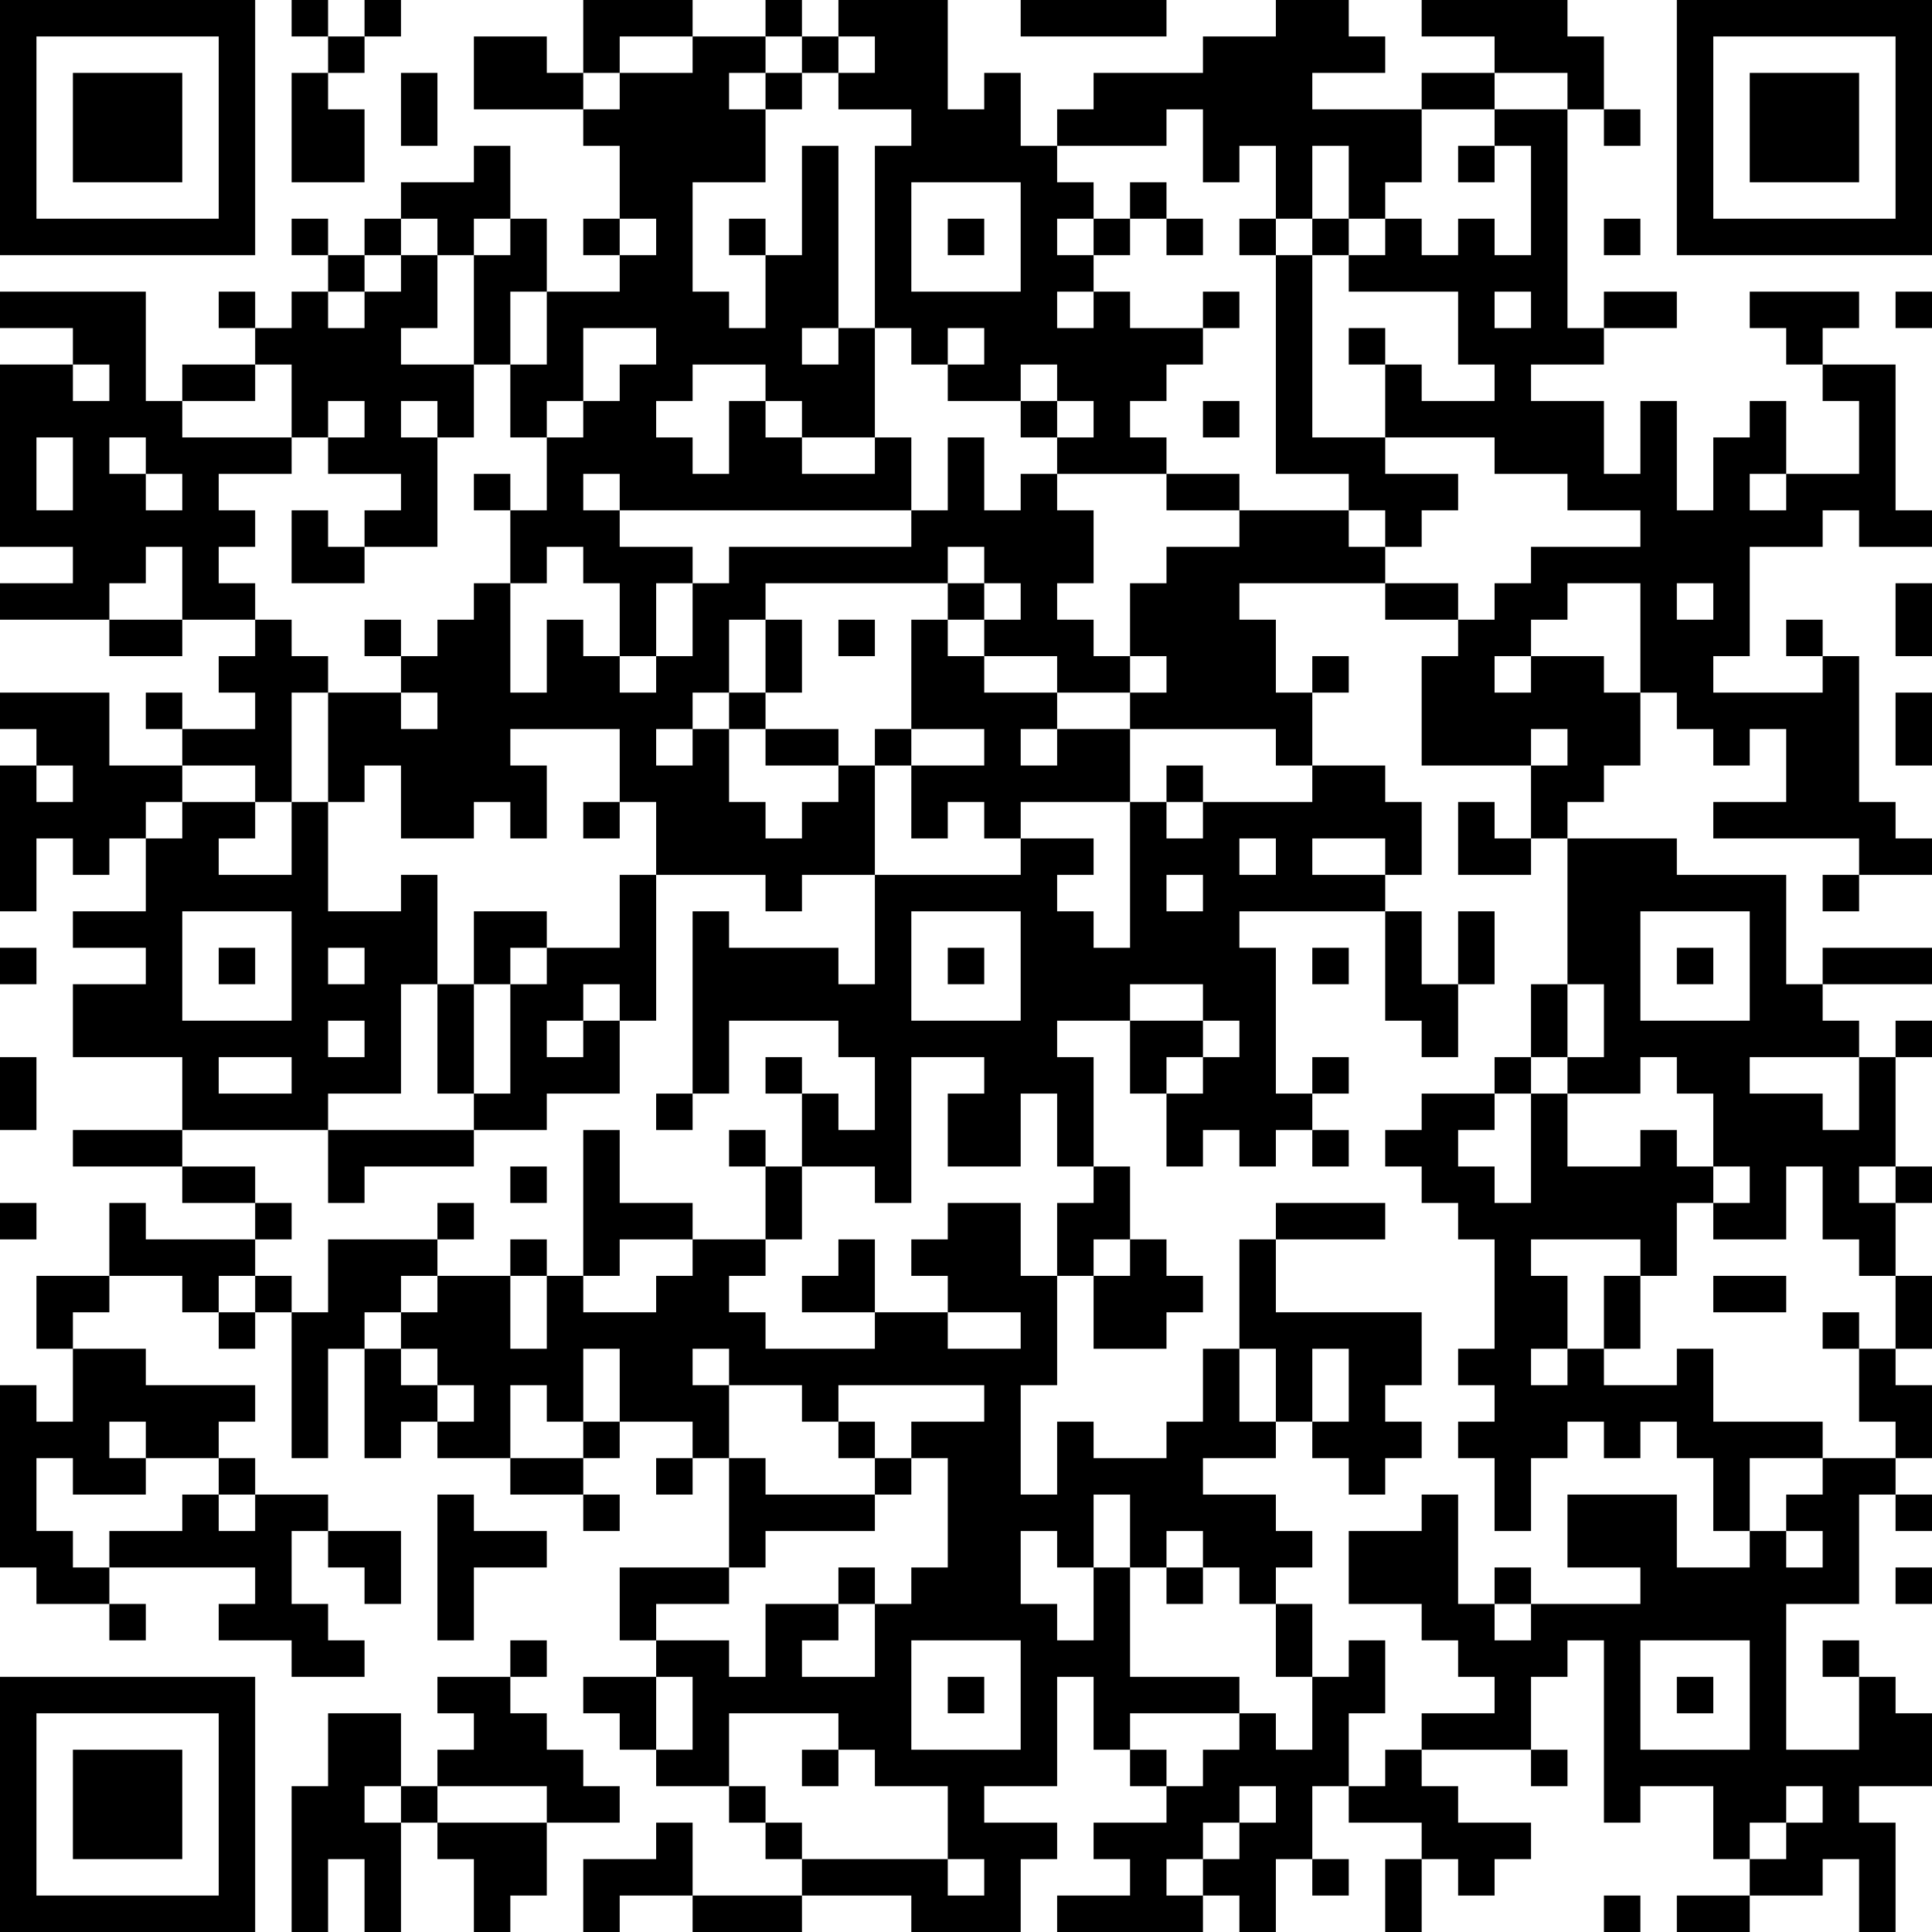 <?xml version="1.0" encoding="UTF-8"?>
<svg xmlns="http://www.w3.org/2000/svg" version="1.1" width="356" height="356" viewBox="0 0 356 356"><rect x="0" y="0" width="356" height="356" fill="#ffffff"/><g transform="scale(6.717)"><g transform="translate(0,0)"><path fill-rule="evenodd" d="M8 0L8 1L9 1L9 2L8 2L8 5L10 5L10 3L9 3L9 2L10 2L10 1L11 1L11 0L10 0L10 1L9 1L9 0ZM16 0L16 2L15 2L15 1L13 1L13 3L16 3L16 4L17 4L17 6L16 6L16 7L17 7L17 8L15 8L15 6L14 6L14 4L13 4L13 5L11 5L11 6L10 6L10 7L9 7L9 6L8 6L8 7L9 7L9 8L8 8L8 9L7 9L7 8L6 8L6 9L7 9L7 10L5 10L5 11L4 11L4 8L0 8L0 9L2 9L2 10L0 10L0 15L2 15L2 16L0 16L0 17L3 17L3 18L5 18L5 17L7 17L7 18L6 18L6 19L7 19L7 20L5 20L5 19L4 19L4 20L5 20L5 21L3 21L3 19L0 19L0 20L1 20L1 21L0 21L0 25L1 25L1 23L2 23L2 24L3 24L3 23L4 23L4 25L2 25L2 26L4 26L4 27L2 27L2 29L5 29L5 31L2 31L2 32L5 32L5 33L7 33L7 34L4 34L4 33L3 33L3 35L1 35L1 37L2 37L2 39L1 39L1 38L0 38L0 43L1 43L1 44L3 44L3 45L4 45L4 44L3 44L3 43L7 43L7 44L6 44L6 45L8 45L8 46L10 46L10 45L9 45L9 44L8 44L8 42L9 42L9 43L10 43L10 44L11 44L11 42L9 42L9 41L7 41L7 40L6 40L6 39L7 39L7 38L4 38L4 37L2 37L2 36L3 36L3 35L5 35L5 36L6 36L6 37L7 37L7 36L8 36L8 40L9 40L9 37L10 37L10 40L11 40L11 39L12 39L12 40L14 40L14 41L16 41L16 42L17 42L17 41L16 41L16 40L17 40L17 39L19 39L19 40L18 40L18 41L19 41L19 40L20 40L20 43L17 43L17 45L18 45L18 46L16 46L16 47L17 47L17 48L18 48L18 49L20 49L20 50L21 50L21 51L22 51L22 52L19 52L19 50L18 50L18 51L16 51L16 53L17 53L17 52L19 52L19 53L22 53L22 52L25 52L25 53L28 53L28 51L29 51L29 50L27 50L27 49L29 49L29 46L30 46L30 48L31 48L31 49L32 49L32 50L30 50L30 51L31 51L31 52L29 52L29 53L33 53L33 52L34 52L34 53L35 53L35 51L36 51L36 52L37 52L37 51L36 51L36 49L37 49L37 50L39 50L39 51L38 51L38 53L39 53L39 51L40 51L40 52L41 52L41 51L42 51L42 50L40 50L40 49L39 49L39 48L42 48L42 49L43 49L43 48L42 48L42 46L43 46L43 45L44 45L44 50L45 50L45 49L47 49L47 51L48 51L48 52L46 52L46 53L48 53L48 52L50 52L50 51L51 51L51 53L52 53L52 50L51 50L51 49L53 49L53 47L52 47L52 46L51 46L51 45L50 45L50 46L51 46L51 48L49 48L49 44L51 44L51 41L52 41L52 42L53 42L53 41L52 41L52 40L53 40L53 38L52 38L52 37L53 37L53 35L52 35L52 33L53 33L53 32L52 32L52 29L53 29L53 28L52 28L52 29L51 29L51 28L50 28L50 27L53 27L53 26L50 26L50 27L49 27L49 24L46 24L46 23L43 23L43 22L44 22L44 21L45 21L45 19L46 19L46 20L47 20L47 21L48 21L48 20L49 20L49 22L47 22L47 23L51 23L51 24L50 24L50 25L51 25L51 24L53 24L53 23L52 23L52 22L51 22L51 18L50 18L50 17L49 17L49 18L50 18L50 19L47 19L47 18L48 18L48 15L50 15L50 14L51 14L51 15L53 15L53 14L52 14L52 10L50 10L50 9L51 9L51 8L48 8L48 9L49 9L49 10L50 10L50 11L51 11L51 13L49 13L49 11L48 11L48 12L47 12L47 14L46 14L46 11L45 11L45 13L44 13L44 11L42 11L42 10L44 10L44 9L46 9L46 8L44 8L44 9L43 9L43 3L44 3L44 4L45 4L45 3L44 3L44 1L43 1L43 0L39 0L39 1L41 1L41 2L39 2L39 3L36 3L36 2L38 2L38 1L37 1L37 0L35 0L35 1L33 1L33 2L30 2L30 3L29 3L29 4L28 4L28 2L27 2L27 3L26 3L26 0L23 0L23 1L22 1L22 0L21 0L21 1L19 1L19 0ZM28 0L28 1L32 1L32 0ZM17 1L17 2L16 2L16 3L17 3L17 2L19 2L19 1ZM21 1L21 2L20 2L20 3L21 3L21 5L19 5L19 8L20 8L20 9L21 9L21 7L22 7L22 4L23 4L23 9L22 9L22 10L23 10L23 9L24 9L24 12L22 12L22 11L21 11L21 10L19 10L19 11L18 11L18 12L19 12L19 13L20 13L20 11L21 11L21 12L22 12L22 13L24 13L24 12L25 12L25 14L17 14L17 13L16 13L16 14L17 14L17 15L19 15L19 16L18 16L18 18L17 18L17 16L16 16L16 15L15 15L15 16L14 16L14 14L15 14L15 12L16 12L16 11L17 11L17 10L18 10L18 9L16 9L16 11L15 11L15 12L14 12L14 10L15 10L15 8L14 8L14 10L13 10L13 7L14 7L14 6L13 6L13 7L12 7L12 6L11 6L11 7L10 7L10 8L9 8L9 9L10 9L10 8L11 8L11 7L12 7L12 9L11 9L11 10L13 10L13 12L12 12L12 11L11 11L11 12L12 12L12 15L10 15L10 14L11 14L11 13L9 13L9 12L10 12L10 11L9 11L9 12L8 12L8 10L7 10L7 11L5 11L5 12L8 12L8 13L6 13L6 14L7 14L7 15L6 15L6 16L7 16L7 17L8 17L8 18L9 18L9 19L8 19L8 22L7 22L7 21L5 21L5 22L4 22L4 23L5 23L5 22L7 22L7 23L6 23L6 24L8 24L8 22L9 22L9 25L11 25L11 24L12 24L12 27L11 27L11 30L9 30L9 31L5 31L5 32L7 32L7 33L8 33L8 34L7 34L7 35L6 35L6 36L7 36L7 35L8 35L8 36L9 36L9 34L12 34L12 35L11 35L11 36L10 36L10 37L11 37L11 38L12 38L12 39L13 39L13 38L12 38L12 37L11 37L11 36L12 36L12 35L14 35L14 37L15 37L15 35L16 35L16 36L18 36L18 35L19 35L19 34L21 34L21 35L20 35L20 36L21 36L21 37L24 37L24 36L26 36L26 37L28 37L28 36L26 36L26 35L25 35L25 34L26 34L26 33L28 33L28 35L29 35L29 38L28 38L28 41L29 41L29 39L30 39L30 40L32 40L32 39L33 39L33 37L34 37L34 39L35 39L35 40L33 40L33 41L35 41L35 42L36 42L36 43L35 43L35 44L34 44L34 43L33 43L33 42L32 42L32 43L31 43L31 41L30 41L30 43L29 43L29 42L28 42L28 44L29 44L29 45L30 45L30 43L31 43L31 46L34 46L34 47L31 47L31 48L32 48L32 49L33 49L33 48L34 48L34 47L35 47L35 48L36 48L36 46L37 46L37 45L38 45L38 47L37 47L37 49L38 49L38 48L39 48L39 47L41 47L41 46L40 46L40 45L39 45L39 44L37 44L37 42L39 42L39 41L40 41L40 44L41 44L41 45L42 45L42 44L45 44L45 43L43 43L43 41L46 41L46 43L48 43L48 42L49 42L49 43L50 43L50 42L49 42L49 41L50 41L50 40L52 40L52 39L51 39L51 37L52 37L52 35L51 35L51 34L50 34L50 32L49 32L49 34L47 34L47 33L48 33L48 32L47 32L47 30L46 30L46 29L45 29L45 30L43 30L43 29L44 29L44 27L43 27L43 23L42 23L42 21L43 21L43 20L42 20L42 21L39 21L39 18L40 18L40 17L41 17L41 16L42 16L42 15L45 15L45 14L43 14L43 13L41 13L41 12L38 12L38 10L39 10L39 11L41 11L41 10L40 10L40 8L37 8L37 7L38 7L38 6L39 6L39 7L40 7L40 6L41 6L41 7L42 7L42 4L41 4L41 3L43 3L43 2L41 2L41 3L39 3L39 5L38 5L38 6L37 6L37 4L36 4L36 6L35 6L35 4L34 4L34 5L33 5L33 3L32 3L32 4L29 4L29 5L30 5L30 6L29 6L29 7L30 7L30 8L29 8L29 9L30 9L30 8L31 8L31 9L33 9L33 10L32 10L32 11L31 11L31 12L32 12L32 13L29 13L29 12L30 12L30 11L29 11L29 10L28 10L28 11L26 11L26 10L27 10L27 9L26 9L26 10L25 10L25 9L24 9L24 4L25 4L25 3L23 3L23 2L24 2L24 1L23 1L23 2L22 2L22 1ZM11 2L11 4L12 4L12 2ZM21 2L21 3L22 3L22 2ZM40 4L40 5L41 5L41 4ZM25 5L25 8L28 8L28 5ZM31 5L31 6L30 6L30 7L31 7L31 6L32 6L32 7L33 7L33 6L32 6L32 5ZM17 6L17 7L18 7L18 6ZM20 6L20 7L21 7L21 6ZM26 6L26 7L27 7L27 6ZM34 6L34 7L35 7L35 13L37 13L37 14L34 14L34 13L32 13L32 14L34 14L34 15L32 15L32 16L31 16L31 18L30 18L30 17L29 17L29 16L30 16L30 14L29 14L29 13L28 13L28 14L27 14L27 12L26 12L26 14L25 14L25 15L20 15L20 16L19 16L19 18L18 18L18 19L17 19L17 18L16 18L16 17L15 17L15 19L14 19L14 16L13 16L13 17L12 17L12 18L11 18L11 17L10 17L10 18L11 18L11 19L9 19L9 22L10 22L10 21L11 21L11 23L13 23L13 22L14 22L14 23L15 23L15 21L14 21L14 20L17 20L17 22L16 22L16 23L17 23L17 22L18 22L18 24L17 24L17 26L15 26L15 25L13 25L13 27L12 27L12 30L13 30L13 31L9 31L9 33L10 33L10 32L13 32L13 31L15 31L15 30L17 30L17 28L18 28L18 24L21 24L21 25L22 25L22 24L24 24L24 27L23 27L23 26L20 26L20 25L19 25L19 30L18 30L18 31L19 31L19 30L20 30L20 28L23 28L23 29L24 29L24 31L23 31L23 30L22 30L22 29L21 29L21 30L22 30L22 32L21 32L21 31L20 31L20 32L21 32L21 34L22 34L22 32L24 32L24 33L25 33L25 29L27 29L27 30L26 30L26 32L28 32L28 30L29 30L29 32L30 32L30 33L29 33L29 35L30 35L30 37L32 37L32 36L33 36L33 35L32 35L32 34L31 34L31 32L30 32L30 29L29 29L29 28L31 28L31 30L32 30L32 32L33 32L33 31L34 31L34 32L35 32L35 31L36 31L36 32L37 32L37 31L36 31L36 30L37 30L37 29L36 29L36 30L35 30L35 26L34 26L34 25L38 25L38 28L39 28L39 29L40 29L40 27L41 27L41 25L40 25L40 27L39 27L39 25L38 25L38 24L39 24L39 22L38 22L38 21L36 21L36 19L37 19L37 18L36 18L36 19L35 19L35 17L34 17L34 16L38 16L38 17L40 17L40 16L38 16L38 15L39 15L39 14L40 14L40 13L38 13L38 12L36 12L36 7L37 7L37 6L36 6L36 7L35 7L35 6ZM44 6L44 7L45 7L45 6ZM33 8L33 9L34 9L34 8ZM41 8L41 9L42 9L42 8ZM52 8L52 9L53 9L53 8ZM37 9L37 10L38 10L38 9ZM2 10L2 11L3 11L3 10ZM28 11L28 12L29 12L29 11ZM33 11L33 12L34 12L34 11ZM1 12L1 14L2 14L2 12ZM3 12L3 13L4 13L4 14L5 14L5 13L4 13L4 12ZM13 13L13 14L14 14L14 13ZM48 13L48 14L49 14L49 13ZM8 14L8 16L10 16L10 15L9 15L9 14ZM37 14L37 15L38 15L38 14ZM4 15L4 16L3 16L3 17L5 17L5 15ZM26 15L26 16L21 16L21 17L20 17L20 19L19 19L19 20L18 20L18 21L19 21L19 20L20 20L20 22L21 22L21 23L22 23L22 22L23 22L23 21L24 21L24 24L28 24L28 23L30 23L30 24L29 24L29 25L30 25L30 26L31 26L31 22L32 22L32 23L33 23L33 22L36 22L36 21L35 21L35 20L31 20L31 19L32 19L32 18L31 18L31 19L29 19L29 18L27 18L27 17L28 17L28 16L27 16L27 15ZM26 16L26 17L25 17L25 20L24 20L24 21L25 21L25 23L26 23L26 22L27 22L27 23L28 23L28 22L31 22L31 20L29 20L29 19L27 19L27 18L26 18L26 17L27 17L27 16ZM43 16L43 17L42 17L42 18L41 18L41 19L42 19L42 18L44 18L44 19L45 19L45 16ZM46 16L46 17L47 17L47 16ZM52 16L52 18L53 18L53 16ZM21 17L21 19L20 19L20 20L21 20L21 21L23 21L23 20L21 20L21 19L22 19L22 17ZM23 17L23 18L24 18L24 17ZM11 19L11 20L12 20L12 19ZM52 19L52 21L53 21L53 19ZM25 20L25 21L27 21L27 20ZM28 20L28 21L29 21L29 20ZM1 21L1 22L2 22L2 21ZM32 21L32 22L33 22L33 21ZM40 22L40 24L42 24L42 23L41 23L41 22ZM34 23L34 24L35 24L35 23ZM36 23L36 24L38 24L38 23ZM32 24L32 25L33 25L33 24ZM5 25L5 28L8 28L8 25ZM25 25L25 28L28 28L28 25ZM45 25L45 28L48 28L48 25ZM0 26L0 27L1 27L1 26ZM6 26L6 27L7 27L7 26ZM9 26L9 27L10 27L10 26ZM14 26L14 27L13 27L13 30L14 30L14 27L15 27L15 26ZM26 26L26 27L27 27L27 26ZM36 26L36 27L37 27L37 26ZM46 26L46 27L47 27L47 26ZM16 27L16 28L15 28L15 29L16 29L16 28L17 28L17 27ZM31 27L31 28L33 28L33 29L32 29L32 30L33 30L33 29L34 29L34 28L33 28L33 27ZM42 27L42 29L41 29L41 30L39 30L39 31L38 31L38 32L39 32L39 33L40 33L40 34L41 34L41 37L40 37L40 38L41 38L41 39L40 39L40 40L41 40L41 42L42 42L42 40L43 40L43 39L44 39L44 40L45 40L45 39L46 39L46 40L47 40L47 42L48 42L48 40L50 40L50 39L47 39L47 37L46 37L46 38L44 38L44 37L45 37L45 35L46 35L46 33L47 33L47 32L46 32L46 31L45 31L45 32L43 32L43 30L42 30L42 29L43 29L43 27ZM9 28L9 29L10 29L10 28ZM0 29L0 31L1 31L1 29ZM6 29L6 30L8 30L8 29ZM48 29L48 30L50 30L50 31L51 31L51 29ZM41 30L41 31L40 31L40 32L41 32L41 33L42 33L42 30ZM16 31L16 35L17 35L17 34L19 34L19 33L17 33L17 31ZM14 32L14 33L15 33L15 32ZM51 32L51 33L52 33L52 32ZM0 33L0 34L1 34L1 33ZM12 33L12 34L13 34L13 33ZM35 33L35 34L34 34L34 37L35 37L35 39L36 39L36 40L37 40L37 41L38 41L38 40L39 40L39 39L38 39L38 38L39 38L39 36L35 36L35 34L38 34L38 33ZM14 34L14 35L15 35L15 34ZM23 34L23 35L22 35L22 36L24 36L24 34ZM30 34L30 35L31 35L31 34ZM42 34L42 35L43 35L43 37L42 37L42 38L43 38L43 37L44 37L44 35L45 35L45 34ZM47 35L47 36L49 36L49 35ZM50 36L50 37L51 37L51 36ZM16 37L16 39L15 39L15 38L14 38L14 40L16 40L16 39L17 39L17 37ZM19 37L19 38L20 38L20 40L21 40L21 41L24 41L24 42L21 42L21 43L20 43L20 44L18 44L18 45L20 45L20 46L21 46L21 44L23 44L23 45L22 45L22 46L24 46L24 44L25 44L25 43L26 43L26 40L25 40L25 39L27 39L27 38L23 38L23 39L22 39L22 38L20 38L20 37ZM36 37L36 39L37 39L37 37ZM3 39L3 40L4 40L4 41L2 41L2 40L1 40L1 42L2 42L2 43L3 43L3 42L5 42L5 41L6 41L6 42L7 42L7 41L6 41L6 40L4 40L4 39ZM23 39L23 40L24 40L24 41L25 41L25 40L24 40L24 39ZM12 41L12 45L13 45L13 43L15 43L15 42L13 42L13 41ZM23 43L23 44L24 44L24 43ZM32 43L32 44L33 44L33 43ZM41 43L41 44L42 44L42 43ZM52 43L52 44L53 44L53 43ZM35 44L35 46L36 46L36 44ZM14 45L14 46L12 46L12 47L13 47L13 48L12 48L12 49L11 49L11 47L9 47L9 49L8 49L8 53L9 53L9 51L10 51L10 53L11 53L11 50L12 50L12 51L13 51L13 53L14 53L14 52L15 52L15 50L17 50L17 49L16 49L16 48L15 48L15 47L14 47L14 46L15 46L15 45ZM25 45L25 48L28 48L28 45ZM45 45L45 48L48 48L48 45ZM18 46L18 48L19 48L19 46ZM26 46L26 47L27 47L27 46ZM46 46L46 47L47 47L47 46ZM20 47L20 49L21 49L21 50L22 50L22 51L26 51L26 52L27 52L27 51L26 51L26 49L24 49L24 48L23 48L23 47ZM22 48L22 49L23 49L23 48ZM10 49L10 50L11 50L11 49ZM12 49L12 50L15 50L15 49ZM34 49L34 50L33 50L33 51L32 51L32 52L33 52L33 51L34 51L34 50L35 50L35 49ZM49 49L49 50L48 50L48 51L49 51L49 50L50 50L50 49ZM44 52L44 53L45 53L45 52ZM0 0L0 7L7 7L7 0ZM1 1L1 6L6 6L6 1ZM2 2L2 5L5 5L5 2ZM46 0L46 7L53 7L53 0ZM47 1L47 6L52 6L52 1ZM48 2L48 5L51 5L51 2ZM0 46L0 53L7 53L7 46ZM1 47L1 52L6 52L6 47ZM2 48L2 51L5 51L5 48Z" fill="#000000"/></g></g></svg>
